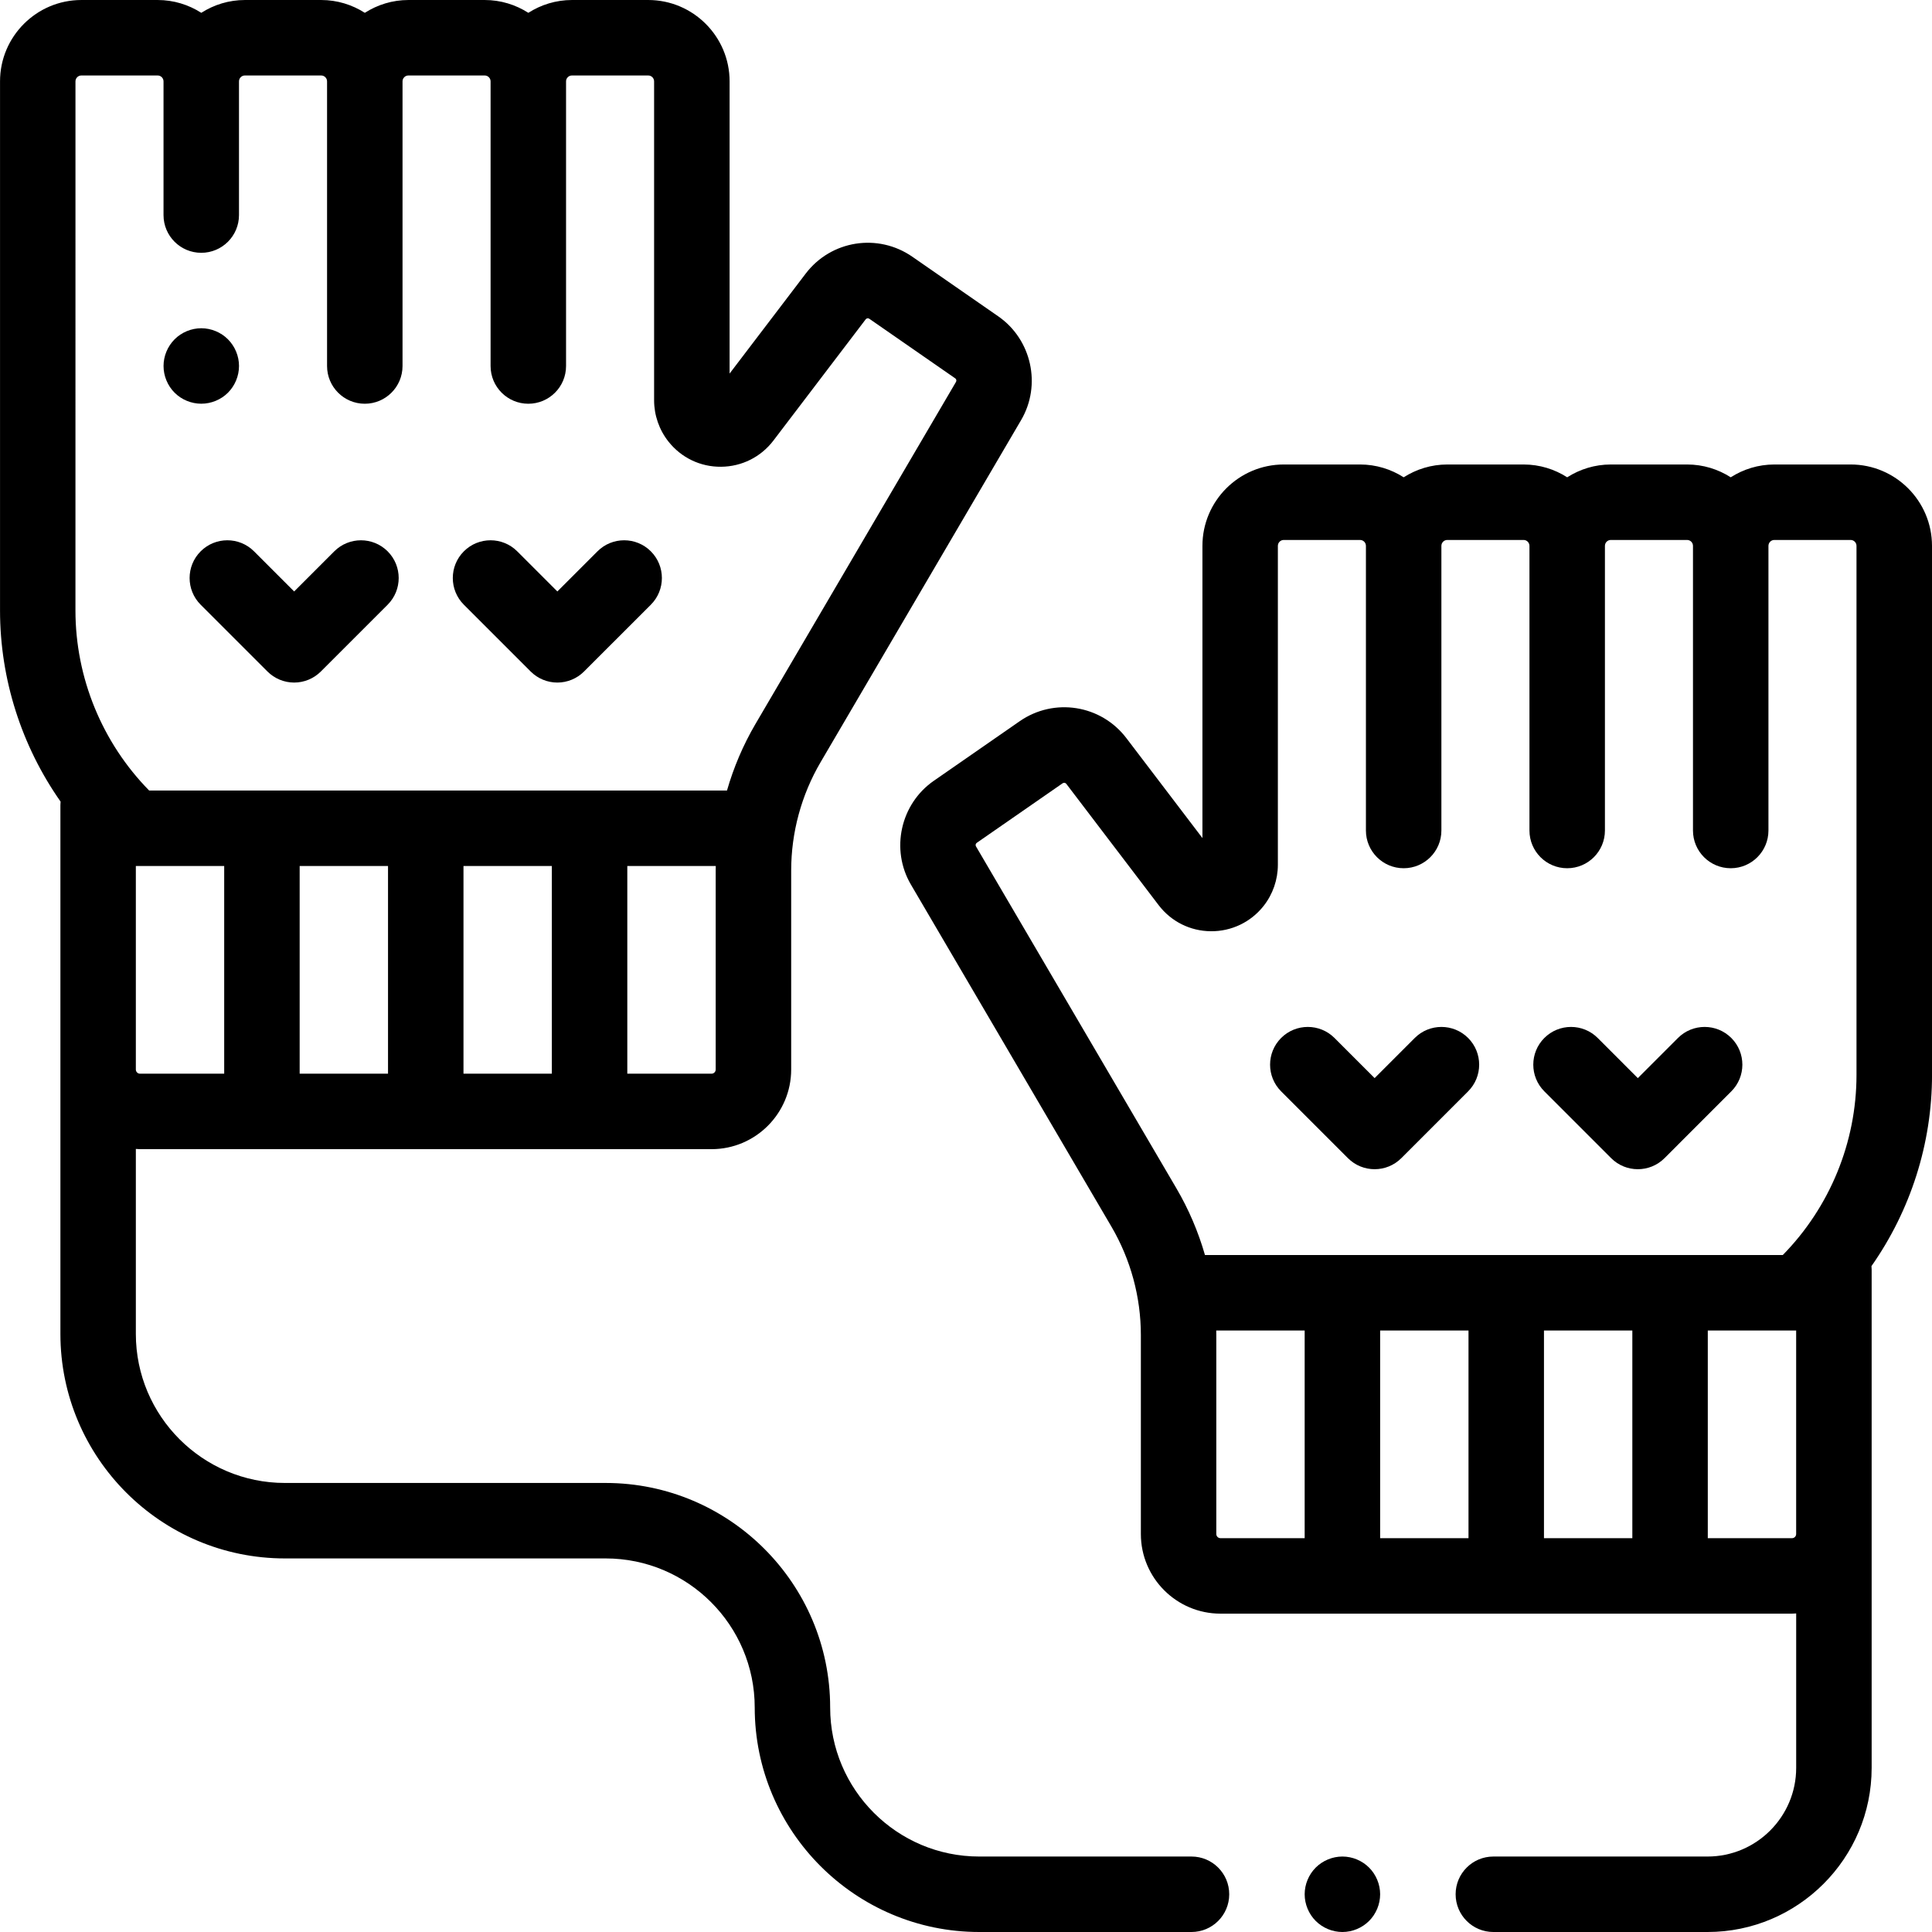 <!-- icon666.com - MILLIONS vector ICONS FREE --><svg viewBox="0 0 512 512" xmlns="http://www.w3.org/2000/svg"><path d="m53.34 106.988c2.629 0 5.211-1.059 7.07-2.918 1.859-1.859 2.93-4.441 2.93-7.082 0-2.629-1.07-5.199-2.93-7.066-1.859-1.863-4.441-2.934-7.07-2.934s-5.211 1.07-7.07 2.934c-1.859 1.867-2.93 4.438-2.93 7.066 0 2.641 1.07 5.223 2.93 7.082 1.859 1.859 4.441 2.918 7.07 2.918zm0 0"></path><path d="m512 144.66c0-11.891-9.672-21.566-21.562-21.566h-20.211c-4.258 0-8.219 1.258-11.562 3.395-3.348-2.137-7.309-3.395-11.566-3.395h-20.207c-4.258 0-8.219 1.258-11.566 3.395-3.344-2.137-7.305-3.395-11.562-3.395h-20.207c-4.258 0-8.219 1.258-11.566 3.395-3.344-2.137-7.305-3.395-11.562-3.395h-20.211c-11.891 0-21.562 9.676-21.562 21.566v77.434l-20.156-26.484c-6.73-8.84-19.152-10.805-28.281-4.473l-22.762 15.789c-8.84 6.133-11.504 18.207-6.062 27.488l53.137 90.645c5.105 8.715 7.809 18.656 7.809 28.758v52.715c0 11.637 9.465 21.102 21.102 21.102h151.461c.371 0 .734-.035 1.102-.055v40.922c0 12.957-10.539 23.5-23.5 23.5h-56.75c-5.523 0-10 4.477-10 10s4.477 10 10 10h56.75c23.988 0 43.5-19.516 43.5-43.5v-132.031c0-.316-.02-.629-.047-.941 10.332-14.719 16.047-32.422 16.047-50.668zm-253.355 79.641c-.188-.32-.094-.73.207-.941l22.762-15.789c.312-.215.734-.148.965.152l24.453 32.125c3.324 4.367 8.375 6.898 13.863 6.941 5.453.043 10.582-2.398 13.977-6.707 2.438-3.09 3.777-6.961 3.777-10.898v-84.523c0-.863.703-1.566 1.566-1.566h20.207c.863 0 1.562.703 1.562 1.566v75.43c0 5.523 4.48 10 10 10 5.523 0 10-4.477 10-10v-75.43c0-.863.703-1.566 1.566-1.566h20.211c.859 0 1.562.703 1.562 1.566v75.43c0 5.523 4.477 10 10 10 5.523 0 10-4.477 10-10v-75.43c0-.863.699-1.566 1.562-1.566h20.211c.859 0 1.562.703 1.562 1.566v75.43c0 5.523 4.477 10 10 10 5.523 0 10-4.477 10-10v-75.43c0-.863.703-1.566 1.562-1.566h20.211c.863 0 1.562.703 1.562 1.566v140.203c0 17.859-7.078 35.047-19.531 47.73h-153.133c-1.766-6.152-4.293-12.086-7.551-17.648zm130.523 128.293v55.039h-23.418v-55.039zm20 0h23.418v55.039h-23.418zm-86.836 53.938v-52.715c0-.41-.012-.812-.02-1.223h23.438v55.039h-22.312c-.609 0-1.105-.492-1.105-1.102zm152.566 1.102h-22.316v-55.039h23.418v53.938c0 .609-.496 1.102-1.102 1.102zm0 0"></path><path d="m355.75 492c-2.629 0-5.211 1.07-7.07 2.93-1.859 1.859-2.93 4.441-2.93 7.07s1.07 5.211 2.93 7.07c1.859 1.859 4.441 2.93 7.07 2.93s5.211-1.07 7.07-2.93c1.859-1.859 2.93-4.441 2.93-7.07s-1.07-5.211-2.93-7.07c-1.859-1.859-4.441-2.93-7.07-2.93zm0 0"></path><path d="m315.75 492h-56.25c-21.781 0-39.5-17.719-39.5-39.5 0-32.809-26.691-59.5-59.5-59.5h-85c-21.781 0-39.5-17.719-39.5-39.5v-49.02c.367.02.73.059 1.102.059h151.465c11.633 0 21.102-9.469 21.102-21.105v-52.711c0-10.102 2.699-20.047 7.809-28.758l53.133-90.648c5.441-9.281 2.777-21.352-6.062-27.484l-22.762-15.789c-9.129-6.336-21.551-4.371-28.277 4.473l-20.16 26.48v-77.434c0-11.891-9.672-21.562-21.562-21.562h-20.211c-4.254 0-8.215 1.258-11.562 3.395-3.348-2.137-7.309-3.395-11.562-3.395h-20.211c-4.258 0-8.219 1.258-11.562 3.395-3.348-2.137-7.309-3.395-11.566-3.395h-20.207c-4.258 0-8.219 1.258-11.566 3.395-3.344-2.137-7.305-3.395-11.562-3.395h-20.211c-11.891 0-21.562 9.672-21.562 21.562v140.203c0 18.25 5.715 35.949 16.047 50.668-.027.312-.047.625-.047.941v140.125c0 32.809 26.691 59.5 59.5 59.5h85c21.781 0 39.5 17.719 39.5 39.5 0 32.809 26.691 59.5 59.5 59.5h56.25c5.523 0 10-4.477 10-10s-4.477-10-10-10zm-279.75-208.562v-53.938h23.414v55.039h-22.312c-.605 0-1.102-.496-1.102-1.102zm66.828-53.938v55.039h-23.414v-55.039zm43.414 0v55.039h-23.414v-55.039zm43.426 53.938c0 .605-.496 1.102-1.102 1.102h-22.324v-55.039h23.445c-.004.406-.02.812-.02 1.223zm-169.668-261.875c0-.859.703-1.562 1.562-1.562h20.211c.863 0 1.562.703 1.562 1.562v35.434c0 5.523 4.477 10 10 10 5.523 0 10-4.477 10-10v-35.434c0-.863.703-1.562 1.566-1.562h20.207c.863 0 1.566.699 1.566 1.562v75.434c0 5.523 4.477 10 10 10 5.52 0 10-4.477 10-10v-75.434c0-.859.699-1.562 1.562-1.562h20.207c.863 0 1.566.703 1.566 1.562v75.434c0 5.523 4.477 10 10 10 5.523 0 10-4.477 10-10v-75.434c0-.859.699-1.562 1.562-1.562h20.211c.859 0 1.562.703 1.562 1.562v84.527c0 3.934 1.34 7.805 3.777 10.898 3.398 4.309 8.492 6.766 13.98 6.707 5.484-.047 10.539-2.578 13.863-6.941l24.449-32.125c.23-.305.656-.367.969-.152l22.762 15.789c.301.211.391.621.207.938l-53.137 90.645c-3.262 5.562-5.785 11.5-7.555 17.652h-153.129c-12.457-12.684-19.535-29.871-19.535-47.734zm0 0"></path><path d="m140.633 177.957c1.875 1.875 4.418 2.93 7.07 2.93s5.195-1.055 7.07-2.93l17.707-17.703c3.902-3.906 3.902-10.238 0-14.145-3.906-3.906-10.238-3.906-14.145 0l-10.633 10.633-10.633-10.633c-3.906-3.906-10.238-3.902-14.145 0-3.902 3.906-3.906 10.238 0 14.145zm0 0"></path><path d="m53.176 146.109c-3.902 3.906-3.902 10.238 0 14.145l17.707 17.703c1.875 1.875 4.418 2.93 7.07 2.93s5.195-1.055 7.07-2.93l17.707-17.703c3.902-3.906 3.902-10.238 0-14.145-3.906-3.902-10.238-3.902-14.145 0l-10.633 10.637-10.633-10.637c-3.906-3.906-10.238-3.906-14.145 0zm0 0"></path><path d="m426.973 306.926c1.953 1.949 4.512 2.926 7.07 2.926 2.559 0 5.117-.977 7.07-2.926l17.703-17.707c3.906-3.906 3.906-10.238 0-14.145-3.902-3.902-10.234-3.902-14.141 0l-10.637 10.637-10.633-10.637c-3.902-3.902-10.234-3.902-14.141 0-3.906 3.906-3.906 10.238 0 14.145zm0 0"></path><path d="m357.219 306.926c1.953 1.949 4.512 2.926 7.07 2.926 2.562 0 5.121-.977 7.074-2.926l17.703-17.707c3.906-3.906 3.906-10.238 0-14.145-3.906-3.902-10.238-3.902-14.141 0l-10.637 10.637-10.633-10.637c-3.906-3.902-10.238-3.902-14.145 0-3.902 3.906-3.902 10.238 0 14.145zm0 0"></path></svg>